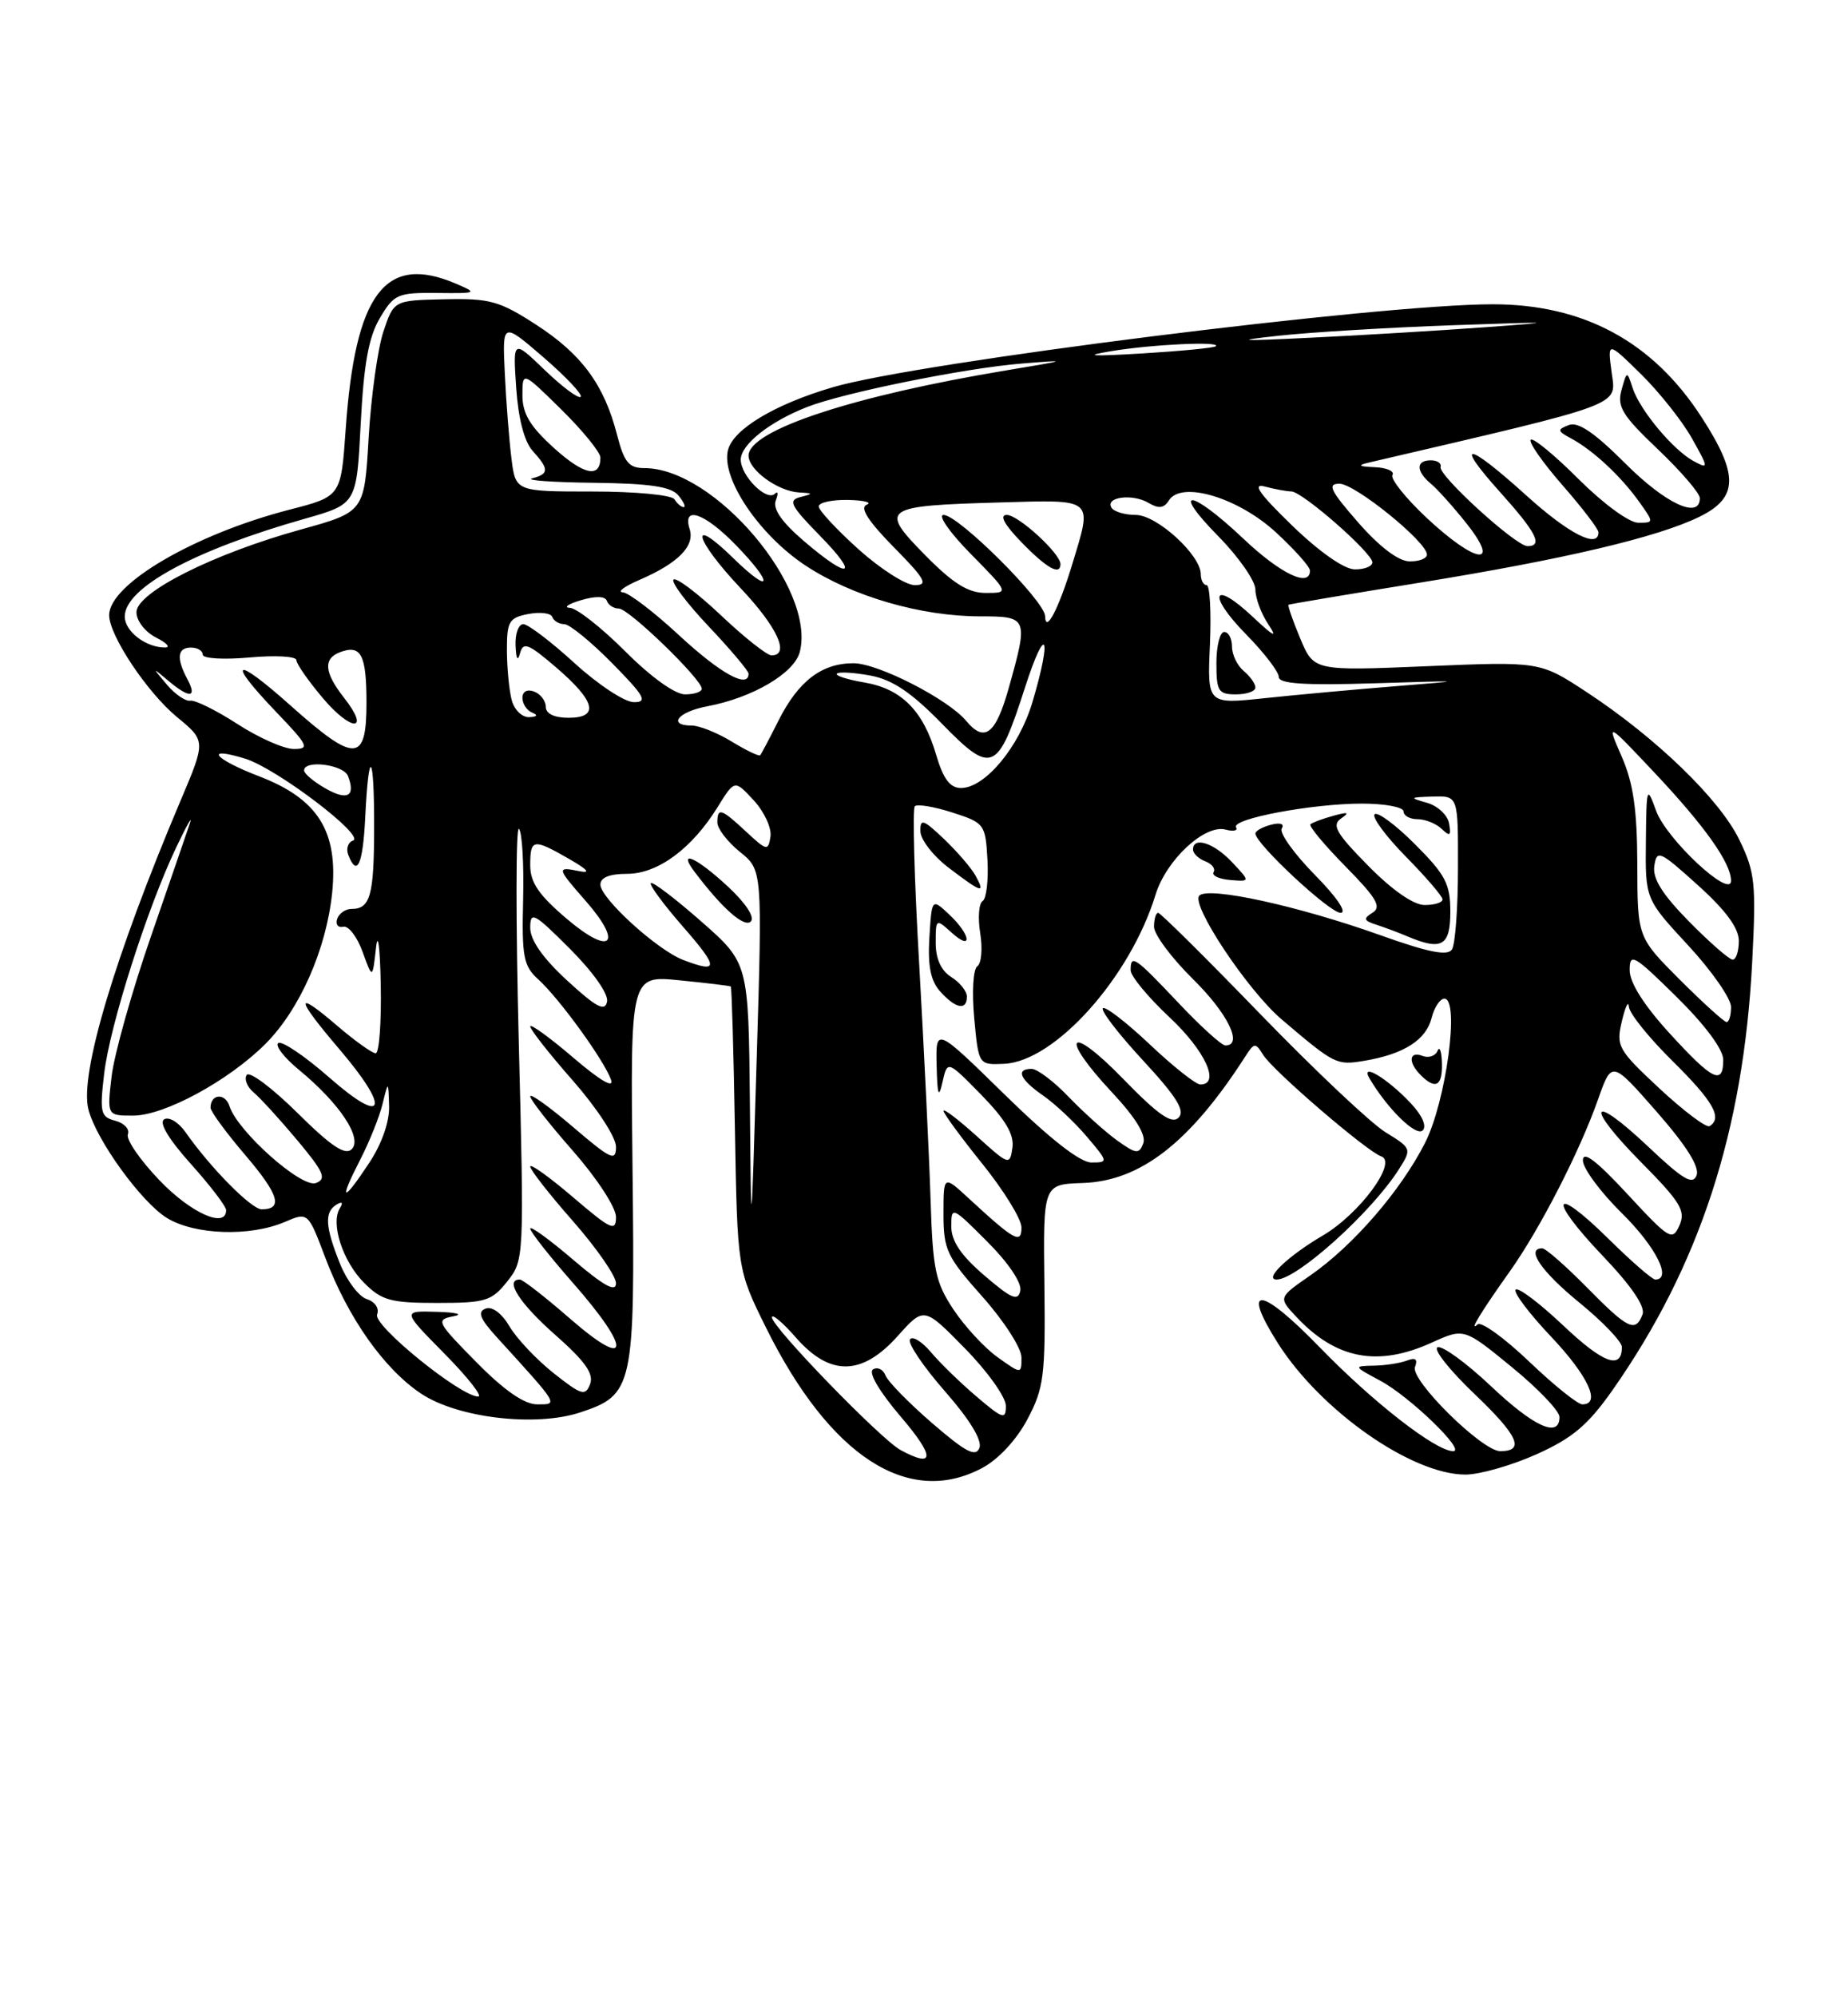 <?xml version="1.0" encoding="UTF-8" standalone="no"?>
<!DOCTYPE svg PUBLIC "-//W3C//DTD SVG 1.1//EN" "http://www.w3.org/Graphics/SVG/1.1/DTD/svg11.dtd" >
<svg xmlns="http://www.w3.org/2000/svg" xmlns:xlink="http://www.w3.org/1999/xlink" version="1.1" viewBox="0 0 237 256">
 <g >
 <path fill="currentColor"
d=" M 125.99 188.14 C 128.05 187.04 130.39 184.52 131.77 181.90 C 133.88 177.91 134.08 176.35 133.94 164.66 C 133.78 151.80 133.78 151.80 138.83 151.63 C 146.26 151.39 152.61 146.45 159.72 135.39 C 160.85 133.63 161.01 133.62 162.00 135.21 C 163.26 137.25 175.32 147.61 177.13 148.21 C 179.28 148.93 174.37 155.59 169.63 158.37 C 165.20 160.97 162.02 164.00 163.73 164.00 C 166.34 164.00 175.93 155.35 179.41 149.86 C 181.07 147.25 181.05 147.19 177.65 145.10 C 175.77 143.93 168.56 137.13 161.64 129.99 C 154.72 122.84 148.82 117.00 148.53 117.00 C 148.24 117.00 148.00 117.80 148.00 118.79 C 148.00 119.77 150.25 122.79 153.00 125.50 C 157.47 129.90 159.47 134.00 157.15 134.00 C 156.67 134.00 153.95 131.53 151.09 128.50 C 145.52 122.61 145.00 122.26 145.00 124.36 C 145.00 125.11 147.25 127.83 150.00 130.40 C 154.57 134.68 156.55 139.00 153.94 139.00 C 153.36 139.00 150.43 136.68 147.43 133.84 C 144.43 131.01 141.73 128.93 141.44 129.23 C 141.14 129.53 143.46 132.54 146.60 135.93 C 150.91 140.59 152.02 142.38 151.15 143.25 C 150.28 144.12 148.53 142.90 144.00 138.24 C 137.02 131.07 135.76 132.69 142.62 140.02 C 145.65 143.26 147.02 145.50 146.62 146.55 C 146.08 147.96 145.70 147.92 143.25 146.16 C 141.74 145.07 138.95 142.56 137.05 140.59 C 135.16 138.61 133.02 137.00 132.30 137.00 C 130.22 137.00 130.79 138.35 133.75 140.40 C 135.26 141.44 137.78 143.80 139.35 145.65 C 142.14 148.93 142.15 149.00 139.97 149.00 C 138.52 149.00 134.65 145.97 128.87 140.32 C 120.00 131.64 120.00 131.64 120.12 136.57 C 120.21 140.40 120.38 140.87 120.87 138.70 C 121.50 135.90 121.50 135.90 125.84 140.32 C 128.95 143.51 130.08 145.41 129.84 147.11 C 129.51 149.40 129.39 149.36 125.25 145.61 C 122.91 143.50 121.00 142.04 121.00 142.38 C 121.00 142.71 123.25 145.78 126.00 149.19 C 128.75 152.61 131.00 156.26 131.00 157.32 C 131.00 159.51 130.13 159.03 124.25 153.61 C 121.00 150.61 121.00 150.61 121.00 155.60 C 121.00 160.19 121.42 161.07 126.00 166.21 C 128.75 169.30 131.00 172.79 131.00 173.98 C 131.00 176.14 131.00 176.14 127.94 173.96 C 126.26 172.76 123.71 170.00 122.27 167.83 C 119.95 164.33 119.62 162.71 119.34 153.69 C 119.16 148.08 118.51 134.59 117.89 123.71 C 117.26 112.82 117.01 103.66 117.32 103.34 C 117.63 103.03 119.80 103.39 122.13 104.14 C 126.26 105.47 126.38 105.62 126.64 110.22 C 126.78 112.82 126.50 115.19 126.02 115.49 C 125.53 115.79 125.39 117.65 125.71 119.62 C 126.03 121.59 125.86 123.49 125.34 123.85 C 124.80 124.22 124.63 127.12 124.94 130.50 C 125.50 136.50 125.50 136.50 128.78 136.35 C 135.29 136.05 144.94 125.28 148.19 114.69 C 149.55 110.24 154.49 105.63 157.17 106.33 C 158.18 106.60 158.79 106.47 158.52 106.04 C 157.86 104.96 168.26 103.00 174.67 103.00 C 177.60 103.00 180.00 103.45 180.00 104.00 C 180.00 104.55 180.81 105.00 181.80 105.00 C 182.79 105.00 184.18 105.56 184.90 106.25 C 185.95 107.26 186.13 107.13 185.84 105.54 C 185.65 104.47 184.37 103.28 182.99 102.89 C 180.70 102.25 180.76 102.19 183.75 102.10 C 187.00 102.00 187.00 102.00 186.98 111.25 C 186.98 116.34 186.63 121.03 186.21 121.69 C 185.66 122.56 183.22 122.08 176.98 119.85 C 166.49 116.11 155.00 113.60 153.81 114.79 C 152.67 115.93 160.02 126.97 164.39 130.68 C 171.21 136.47 171.39 136.56 175.00 135.96 C 180.04 135.11 182.89 133.30 183.60 130.47 C 183.94 129.11 184.68 128.00 185.24 128.00 C 187.23 128.00 185.46 141.18 182.75 146.50 C 179.63 152.63 173.55 159.65 168.06 163.46 C 163.94 166.31 163.94 166.31 166.22 168.75 C 171.32 174.21 176.68 175.24 183.63 172.08 C 187.76 170.21 187.76 170.21 193.88 175.22 C 197.25 177.97 200.00 180.85 200.00 181.62 C 200.00 184.37 196.74 182.90 191.18 177.64 C 188.05 174.69 184.99 172.46 184.37 172.68 C 183.75 172.90 185.88 175.60 189.10 178.67 C 194.72 184.03 195.60 186.00 192.40 186.00 C 190.08 186.00 180.83 176.87 181.47 175.21 C 181.85 174.21 181.54 173.96 180.43 174.39 C 179.55 174.72 177.64 175.02 176.17 175.04 C 173.56 175.09 173.58 175.13 177.00 176.96 C 180.77 178.97 188.05 186.00 186.37 186.00 C 184.14 186.00 176.08 179.73 169.26 172.70 C 161.65 164.85 159.09 164.60 163.89 172.17 C 169.39 180.83 181.06 189.00 187.94 189.00 C 189.76 189.00 193.86 187.83 197.05 186.40 C 201.69 184.32 203.65 182.65 206.82 178.15 C 217.96 162.25 223.59 145.03 224.71 123.36 C 225.23 113.23 225.09 111.81 223.07 107.65 C 220.56 102.46 212.38 94.55 203.50 88.72 C 197.50 84.78 197.50 84.78 183.00 85.39 C 168.50 86.00 168.50 86.00 166.75 81.83 C 165.79 79.54 165.12 77.60 165.25 77.51 C 165.39 77.43 172.97 76.16 182.10 74.68 C 200.58 71.69 212.57 68.87 217.94 66.24 C 222.95 63.79 223.01 60.87 218.22 53.47 C 211.95 43.78 203.10 39.00 191.43 39.00 C 176.85 39.00 117.70 46.43 106.82 49.63 C 99.35 51.82 94.04 55.01 93.36 57.69 C 92.46 61.29 97.33 68.54 103.31 72.49 C 109.29 76.44 118.10 79.00 125.71 79.00 C 131.83 79.00 131.90 79.17 129.37 88.18 C 127.70 94.12 126.27 95.23 123.92 92.41 C 121.61 89.62 112.62 85.02 109.47 85.01 C 105.40 85.00 102.40 87.28 99.86 92.32 C 98.70 94.62 97.64 96.64 97.49 96.80 C 97.34 96.97 95.71 96.19 93.86 95.06 C 92.01 93.93 89.71 93.01 88.75 93.00 C 85.55 93.00 86.94 91.23 90.70 90.53 C 96.53 89.43 101.89 86.28 102.58 83.53 C 104.63 75.36 91.62 60.00 82.65 60.00 C 80.65 60.00 80.05 59.27 79.14 55.75 C 77.49 49.33 74.62 45.42 68.79 41.64 C 64.05 38.57 62.83 38.23 57.01 38.36 C 50.51 38.50 50.51 38.50 49.17 42.50 C 48.44 44.70 47.59 50.80 47.28 56.06 C 46.73 65.61 46.73 65.61 38.62 67.86 C 27.39 70.96 17.50 75.93 17.50 78.47 C 17.50 79.57 18.61 81.00 20.00 81.71 C 21.38 82.40 21.91 82.98 21.18 82.99 C 18.72 83.01 16.00 80.93 16.00 79.02 C 16.00 75.34 24.90 70.51 39.12 66.48 C 45.73 64.60 45.73 64.60 46.26 54.33 C 46.65 46.68 47.27 43.22 48.71 40.78 C 50.53 37.71 50.98 37.50 56.02 37.55 C 61.22 37.61 61.30 37.57 58.45 36.35 C 49.40 32.49 45.55 37.59 44.33 55.06 C 43.73 63.63 43.73 63.63 37.11 65.33 C 24.93 68.48 14.00 74.87 14.00 78.85 C 14.00 81.44 18.87 88.75 22.70 91.91 C 26.41 94.96 26.41 94.96 23.11 102.73 C 14.72 122.56 10.20 137.67 11.33 142.16 C 12.30 146.06 18.13 154.11 21.42 156.12 C 25.00 158.29 32.04 158.53 36.50 156.63 C 39.50 155.34 39.50 155.34 41.71 161.18 C 44.64 168.94 49.27 175.49 54.04 178.65 C 58.73 181.75 68.69 182.92 74.39 181.04 C 81.24 178.78 81.44 177.85 81.12 149.87 C 80.84 125.01 80.84 125.01 87.17 125.65 C 90.65 126.00 93.60 126.35 93.72 126.44 C 93.84 126.53 94.08 134.74 94.25 144.68 C 94.57 162.75 94.57 162.75 98.22 170.13 C 106.41 186.67 116.51 193.23 125.99 188.14 Z  M 180.94 141.42 C 177.94 138.22 174.35 136.07 175.65 138.25 C 177.96 142.15 181.59 145.69 182.44 144.90 C 183.01 144.37 182.42 143.00 180.94 141.42 Z  M 184.92 136.25 C 184.88 134.74 184.62 134.04 184.36 134.69 C 184.09 135.35 183.22 135.64 182.44 135.34 C 180.69 134.67 180.55 136.15 182.20 137.80 C 184.11 139.71 185.01 139.21 184.92 136.25 Z  M 124.00 127.74 C 124.00 127.05 123.10 125.92 122.00 125.23 C 120.69 124.41 120.00 122.90 120.00 120.84 C 120.00 117.75 120.04 117.73 122.00 119.50 C 124.77 122.01 124.53 119.85 121.75 117.23 C 119.50 115.12 119.50 115.12 119.19 120.17 C 118.97 123.85 119.35 125.73 120.60 127.11 C 122.57 129.29 124.00 129.56 124.00 127.74 Z  M 186.00 116.87 C 186.00 113.30 185.38 112.12 181.48 108.22 C 179.00 105.73 176.66 104.00 176.29 104.37 C 175.92 104.74 177.73 107.19 180.31 109.81 C 182.89 112.43 185.00 114.89 185.00 115.28 C 185.00 115.68 183.97 116.00 182.71 116.00 C 181.29 116.00 178.55 114.10 175.46 110.96 C 171.34 106.78 170.75 105.75 172.00 104.90 C 173.13 104.12 172.88 104.04 171.00 104.56 C 169.62 104.94 168.30 105.43 168.06 105.65 C 167.82 105.87 169.84 108.30 172.56 111.06 C 176.54 115.10 177.21 116.25 176.03 116.98 C 174.80 117.74 174.88 118.00 176.53 118.53 C 177.61 118.88 179.40 119.55 180.50 120.02 C 184.90 121.88 186.00 121.25 186.00 116.87 Z  M 168.59 112.10 C 165.94 109.40 164.04 106.74 164.38 106.19 C 164.75 105.59 164.19 105.40 163.00 105.71 C 161.90 106.00 161.00 106.50 161.00 106.83 C 161.00 108.14 170.52 117.00 171.92 117.00 C 172.81 117.00 171.43 114.97 168.59 112.10 Z  M 125.12 112.25 C 124.60 111.29 122.78 109.18 121.09 107.56 C 118.39 105.00 118.00 104.87 118.04 106.56 C 118.06 107.63 119.70 109.74 121.70 111.25 C 125.94 114.47 126.40 114.60 125.12 112.25 Z  M 158.00 110.50 C 155.68 108.03 153.00 107.17 153.00 108.89 C 153.00 109.38 153.70 110.06 154.56 110.39 C 155.42 110.72 155.91 111.34 155.64 111.78 C 155.37 112.22 156.32 112.67 157.75 112.79 C 160.36 113.01 160.36 113.01 158.00 110.50 Z  M 115.50 185.86 C 112.98 184.50 99.00 170.09 99.00 168.85 C 99.00 168.34 100.40 169.52 102.10 171.47 C 106.46 176.43 110.55 176.36 115.13 171.24 C 118.50 167.48 118.50 167.48 123.75 172.83 C 126.64 175.77 129.00 179.08 129.00 180.19 C 129.00 182.00 128.62 181.88 125.25 179.01 C 123.19 177.26 120.54 174.69 119.38 173.30 C 118.21 171.92 117.00 171.19 116.70 171.68 C 116.39 172.17 118.41 175.15 121.17 178.31 C 124.36 181.94 125.98 184.60 125.61 185.58 C 125.14 186.80 123.84 186.12 119.56 182.42 C 116.56 179.83 113.86 177.07 113.56 176.29 C 113.26 175.51 112.54 175.17 111.96 175.52 C 111.33 175.91 112.77 178.36 115.53 181.59 C 119.92 186.73 119.91 188.24 115.50 185.86 Z  M 61.09 174.59 C 56.02 169.45 55.86 169.15 58.12 168.72 C 59.48 168.47 58.58 168.21 56.03 168.14 C 51.57 168.00 51.57 168.00 57.00 173.50 C 59.99 176.53 61.93 179.00 61.33 179.00 C 59.07 179.00 47.83 169.89 48.36 168.49 C 48.67 167.70 48.10 166.85 47.04 166.51 C 46.02 166.19 44.47 164.13 43.59 161.94 C 41.70 157.21 41.59 155.37 43.15 154.40 C 43.88 153.96 44.04 154.13 43.58 154.87 C 42.37 156.82 43.96 161.69 46.70 164.43 C 48.96 166.69 50.10 167.00 56.06 167.00 C 62.27 167.00 63.04 166.77 65.05 164.25 C 67.22 161.52 67.23 161.32 66.53 133.50 C 66.14 118.10 66.15 105.83 66.55 106.23 C 66.96 106.63 67.20 110.70 67.09 115.27 C 66.91 122.64 67.13 123.81 69.03 125.53 C 71.71 127.95 77.46 135.87 78.36 138.39 C 78.79 139.57 76.98 138.52 73.52 135.56 C 70.49 132.97 68.00 131.17 68.00 131.56 C 68.00 131.96 70.47 135.10 73.50 138.54 C 76.56 142.03 79.00 145.77 79.00 146.98 C 79.00 148.91 78.37 148.62 73.50 144.46 C 70.47 141.87 68.00 140.10 68.00 140.52 C 68.00 140.94 70.47 144.10 73.50 147.54 C 76.56 151.03 79.00 154.77 79.00 155.98 C 79.00 157.91 78.37 157.62 73.50 153.46 C 70.47 150.87 68.00 149.10 68.00 149.52 C 68.00 149.94 70.47 153.10 73.50 156.54 C 76.53 159.99 79.00 163.56 79.00 164.48 C 79.00 165.68 77.44 164.82 73.50 161.46 C 70.47 158.87 68.00 157.08 68.00 157.47 C 68.00 157.87 70.47 161.01 73.50 164.46 C 81.03 173.03 80.83 175.73 73.17 169.07 C 69.97 166.28 67.04 164.00 66.67 164.00 C 64.67 164.00 66.61 167.04 71.18 171.07 C 75.03 174.46 76.18 176.08 75.68 177.40 C 75.07 178.98 74.58 178.83 71.01 176.01 C 68.82 174.27 66.27 171.58 65.35 170.02 C 64.35 168.32 63.12 167.40 62.27 167.73 C 61.20 168.14 61.55 169.01 63.70 171.38 C 71.78 180.25 71.62 180.00 68.89 180.00 C 67.24 180.00 64.67 178.22 61.09 174.59 Z  M 196.09 174.50 C 192.92 171.48 189.96 169.34 189.50 169.75 C 188.30 170.84 189.94 168.14 193.60 163.00 C 197.49 157.53 202.58 147.62 204.95 140.90 C 206.70 135.93 206.70 135.93 212.45 142.48 C 216.29 146.86 217.99 149.57 217.58 150.65 C 217.09 151.93 215.84 151.19 211.43 147.02 C 203.92 139.92 203.14 141.56 210.48 148.98 C 215.54 154.09 216.21 155.21 215.38 157.07 C 214.48 159.10 214.10 158.87 208.71 153.05 C 204.72 148.75 203.00 147.44 203.00 148.73 C 203.00 149.75 205.25 152.79 208.00 155.50 C 212.36 159.80 214.48 164.00 212.28 164.00 C 211.89 164.00 209.20 161.66 206.31 158.81 C 199.09 151.68 198.40 153.47 205.50 160.92 C 209.22 164.81 211.03 167.47 210.65 168.47 C 209.74 170.84 208.80 170.38 203.50 165.00 C 200.79 162.25 198.22 160.00 197.79 160.00 C 195.63 160.00 197.65 162.96 202.55 166.96 C 205.55 169.41 208.00 171.97 208.00 172.65 C 208.00 175.62 205.62 174.76 200.49 169.90 C 197.46 167.04 194.71 164.96 194.38 165.29 C 194.05 165.62 196.08 168.32 198.89 171.29 C 203.69 176.36 205.37 180.00 202.93 180.00 C 202.33 180.00 199.26 177.53 196.09 174.50 Z  M 126.25 163.49 C 123.23 160.90 122.00 159.07 122.00 157.19 C 122.00 154.59 122.11 154.63 126.60 159.13 C 129.31 161.83 131.06 164.43 130.85 165.43 C 130.56 166.83 129.74 166.48 126.25 163.49 Z  M 96.17 141.47 C 96.00 123.44 96.00 123.44 89.94 118.11 C 86.61 115.18 83.70 112.97 83.47 113.19 C 83.25 113.42 85.11 115.94 87.61 118.80 C 92.20 124.05 92.20 124.79 87.62 123.04 C 84.30 121.78 77.00 115.14 77.00 113.38 C 77.00 112.47 78.17 112.00 80.42 112.00 C 84.37 112.00 88.74 108.77 92.05 103.42 C 94.21 99.93 94.21 99.93 96.66 102.58 C 98.01 104.03 98.97 106.12 98.81 107.22 C 98.52 109.10 98.35 109.07 95.70 106.61 C 92.48 103.61 92.00 103.46 92.00 105.43 C 92.00 106.21 93.30 107.90 94.88 109.18 C 97.77 111.50 97.77 111.50 97.05 135.50 C 96.33 159.50 96.33 159.50 96.17 141.47 Z  M 93.35 113.63 C 89.30 109.87 86.83 108.78 89.08 111.75 C 92.64 116.46 95.46 118.94 96.29 118.11 C 96.83 117.57 95.64 115.76 93.35 113.63 Z  M 20.46 151.29 C 17.97 148.70 16.15 146.05 16.40 145.39 C 16.66 144.73 15.93 143.95 14.79 143.65 C 12.90 143.16 12.77 142.62 13.36 137.60 C 14.08 131.46 18.87 116.43 22.60 108.61 C 23.94 105.80 24.73 104.40 24.36 105.50 C 23.99 106.60 21.72 113.20 19.31 120.16 C 16.90 127.12 14.66 135.11 14.32 137.91 C 13.72 143.00 13.72 143.00 17.11 142.99 C 21.10 142.98 29.33 138.51 34.03 133.81 C 38.44 129.41 41.86 121.65 42.60 114.41 C 43.39 106.55 40.78 102.40 33.23 99.50 C 27.42 97.27 26.09 95.60 31.44 97.24 C 35.49 98.49 46.94 107.19 45.27 107.74 C 44.63 107.96 44.36 108.78 44.66 109.56 C 45.79 112.49 46.54 110.83 46.84 104.76 C 47.29 95.57 48.00 96.38 47.98 106.08 C 47.97 114.79 47.49 116.50 45.08 116.50 C 44.30 116.50 43.47 117.08 43.24 117.78 C 43.00 118.49 43.36 118.94 44.03 118.78 C 44.69 118.63 45.81 120.08 46.50 122.00 C 47.77 125.50 47.77 125.50 48.22 121.50 C 48.46 119.28 48.74 121.40 48.83 126.25 C 48.92 131.06 48.63 135.00 48.18 135.00 C 47.73 135.00 45.48 133.39 43.18 131.42 C 37.76 126.78 37.88 127.86 43.50 134.45 C 50.12 142.20 49.41 144.40 42.29 138.16 C 39.15 135.40 36.18 133.39 35.70 133.69 C 35.22 133.98 36.42 135.55 38.37 137.15 C 43.56 141.43 46.52 145.88 45.11 147.29 C 44.27 148.13 42.48 146.94 38.11 142.61 C 34.88 139.42 31.97 137.24 31.63 137.79 C 31.30 138.33 31.71 139.34 32.54 140.03 C 33.38 140.73 35.89 143.48 38.12 146.14 C 41.53 150.22 41.92 151.10 40.52 151.63 C 38.69 152.33 30.46 145.01 29.43 141.78 C 28.88 140.04 27.00 140.20 27.00 141.98 C 27.00 142.45 29.01 145.19 31.47 148.07 C 35.78 153.12 36.34 155.00 33.56 155.00 C 32.24 155.00 26.99 149.68 23.81 145.14 C 22.90 143.84 21.66 143.09 21.05 143.47 C 20.36 143.90 21.63 146.01 24.47 149.18 C 26.96 151.95 29.00 154.62 29.00 155.11 C 29.00 157.51 24.48 155.49 20.46 151.29 Z  M 46.14 148.75 C 47.35 146.41 48.66 143.15 49.06 141.50 C 49.80 138.50 49.80 138.50 49.90 141.77 C 49.96 143.77 48.97 146.59 47.37 149.02 C 43.94 154.21 43.40 154.09 46.14 148.75 Z  M 212.85 139.54 C 207.49 134.55 207.24 134.09 208.00 130.89 C 208.44 129.02 208.84 128.19 208.90 129.03 C 208.95 129.88 211.47 133.01 214.50 136.00 C 219.72 141.15 220.94 143.30 219.25 144.34 C 218.84 144.59 215.96 142.43 212.85 139.54 Z  M 214.10 132.42 C 210.82 128.83 209.00 125.95 209.00 124.35 C 209.00 122.07 209.52 122.36 215.00 127.76 C 218.67 131.37 221.00 134.51 221.00 135.83 C 221.00 139.16 219.64 138.49 214.10 132.42 Z  M 215.43 125.57 C 210.00 120.13 210.00 120.13 209.98 110.82 C 209.96 103.78 209.47 100.40 207.99 97.00 C 206.02 92.50 206.02 92.50 212.15 99.00 C 218.64 105.88 221.99 110.61 222.00 112.88 C 222.00 115.29 213.70 107.55 212.39 103.92 C 211.20 100.64 211.15 100.80 211.08 107.87 C 211.00 115.23 211.00 115.23 216.50 121.17 C 219.53 124.44 222.00 127.99 222.00 129.06 C 222.00 130.13 221.75 131.00 221.43 131.00 C 221.12 131.00 218.42 128.55 215.43 125.57 Z  M 72.75 125.69 C 69.62 122.81 68.00 120.50 68.00 118.92 C 68.00 116.74 68.47 116.99 73.10 121.62 C 76.09 124.62 78.06 127.41 77.85 128.39 C 77.58 129.70 76.47 129.11 72.75 125.69 Z  M 216.63 118.13 C 213.19 114.64 211.92 112.61 212.16 110.99 C 212.48 108.87 212.84 109.03 217.75 113.46 C 221.32 116.67 223.00 118.96 223.00 120.59 C 223.00 121.92 222.65 123.00 222.21 123.00 C 221.78 123.00 219.27 120.81 216.63 118.13 Z  M 72.75 117.82 C 69.10 114.73 68.00 113.12 68.00 110.90 C 68.00 107.50 68.37 107.44 73.00 110.10 C 75.42 111.49 75.81 111.97 74.25 111.65 C 71.36 111.06 71.40 111.25 75.08 115.44 C 79.96 120.99 78.39 122.59 72.75 117.82 Z  M 41.75 101.06 C 40.24 100.20 39.00 99.16 39.00 98.75 C 39.00 97.35 44.06 97.99 44.63 99.47 C 45.63 102.07 44.56 102.66 41.75 101.06 Z  M 120.06 96.75 C 118.39 91.07 115.61 88.28 110.82 87.47 C 108.65 87.10 107.07 86.59 107.33 86.34 C 107.59 86.08 109.52 86.20 111.64 86.59 C 114.46 87.12 116.88 88.75 120.78 92.74 C 127.22 99.34 127.94 99.02 131.45 88.13 C 134.14 79.77 134.97 81.37 132.41 89.98 C 130.70 95.75 126.33 101.00 123.24 101.00 C 121.84 101.00 120.97 99.84 120.06 96.75 Z  M 30.45 92.80 C 27.73 91.04 25.01 89.70 24.41 89.81 C 23.81 89.92 22.46 89.00 21.41 87.76 C 19.50 85.50 19.50 85.50 21.58 87.25 C 24.31 89.55 25.32 89.47 24.04 87.07 C 22.59 84.36 22.74 83.00 24.50 83.00 C 25.32 83.00 26.00 83.41 26.00 83.91 C 26.00 84.41 28.69 84.57 32.00 84.27 C 35.30 83.97 38.01 84.12 38.01 84.61 C 38.02 85.10 39.56 87.30 41.42 89.50 C 45.12 93.86 47.55 93.79 44.11 89.42 C 41.59 86.21 41.43 84.43 43.59 83.60 C 46.30 82.57 47.00 83.90 47.00 90.06 C 47.00 97.78 45.56 97.83 37.25 90.42 C 30.00 83.95 28.94 84.50 35.48 91.32 C 39.54 95.56 39.75 96.00 37.68 96.00 C 36.42 96.00 33.17 94.56 30.45 92.80 Z  M 65.63 89.75 C 65.30 88.51 65.02 85.64 65.01 83.37 C 65.00 79.65 65.28 79.18 67.75 78.70 C 69.26 78.41 70.65 78.58 70.83 79.08 C 71.02 79.59 71.71 80.00 72.37 80.00 C 73.03 80.00 75.79 82.25 78.50 85.00 C 82.67 89.23 83.10 90.00 81.29 90.00 C 80.12 90.00 76.70 87.75 73.69 85.00 C 70.68 82.25 67.72 80.00 67.11 80.00 C 66.50 80.00 66.05 81.24 66.12 82.75 C 66.19 84.47 66.40 84.84 66.69 83.74 C 67.09 82.23 67.74 82.48 71.27 85.50 C 76.38 89.87 76.91 92.00 72.91 92.00 C 71.09 92.00 70.00 91.48 70.00 90.61 C 70.00 89.84 69.33 88.95 68.50 88.64 C 67.61 88.30 67.00 88.63 67.00 89.45 C 67.00 90.21 67.56 91.06 68.25 91.34 C 69.04 91.66 68.90 91.87 67.87 91.92 C 66.97 91.96 65.96 90.99 65.63 89.75 Z  M 155.17 82.64 C 155.35 78.43 155.16 75.00 154.75 75.00 C 154.34 75.00 154.00 74.37 154.00 73.61 C 154.00 71.14 148.36 66.00 145.66 66.00 C 144.26 66.00 142.86 65.58 142.55 65.08 C 141.70 63.70 145.23 63.24 147.28 64.45 C 148.60 65.23 149.28 65.15 149.91 64.14 C 151.49 61.59 158.79 63.77 163.64 68.24 C 166.04 70.45 168.00 72.65 168.00 73.13 C 168.00 75.37 164.21 73.55 159.41 69.00 C 152.66 62.62 150.03 62.43 156.29 68.78 C 158.88 71.42 161.00 74.47 161.00 75.56 C 161.00 76.66 161.75 78.67 162.66 80.03 C 163.89 81.86 163.38 81.61 160.67 79.07 C 155.51 74.21 154.76 76.16 159.81 81.31 C 162.12 83.66 164.00 86.11 164.00 86.77 C 164.00 87.64 167.23 87.86 176.25 87.58 C 188.08 87.21 188.17 87.22 179.00 87.95 C 173.78 88.37 166.20 89.06 162.17 89.49 C 154.83 90.27 154.83 90.27 155.17 82.64 Z  M 161.00 88.12 C 161.00 87.64 160.32 86.68 159.50 86.00 C 158.68 85.32 158.00 83.91 158.00 82.88 C 158.00 81.84 157.55 81.00 157.00 81.00 C 156.45 81.00 156.00 82.80 156.00 85.00 C 156.00 88.60 156.25 89.00 158.50 89.00 C 159.88 89.00 161.00 88.61 161.00 88.12 Z  M 80.20 83.50 C 77.17 80.47 73.98 77.96 73.10 77.91 C 72.22 77.87 72.85 77.42 74.50 76.93 C 76.39 76.37 77.62 76.40 77.83 77.02 C 78.02 77.56 78.71 78.00 79.37 78.00 C 80.64 78.00 90.00 87.06 90.00 88.28 C 90.00 88.68 89.03 89.00 87.85 89.00 C 86.57 89.00 83.45 86.76 80.20 83.50 Z  M 87.17 81.50 C 83.91 78.47 80.62 75.96 79.87 75.92 C 79.11 75.87 80.08 75.16 82.00 74.33 C 86.96 72.19 89.13 70.00 88.45 67.83 C 87.47 64.76 90.31 65.71 94.30 69.79 C 99.30 74.91 99.04 76.42 94.00 71.50 C 88.23 65.87 89.07 69.13 95.00 75.41 C 99.69 80.37 101.36 84.00 98.94 84.00 C 98.36 84.00 95.43 81.68 92.43 78.84 C 89.43 76.01 86.71 73.96 86.38 74.29 C 86.05 74.62 88.08 77.32 90.89 80.29 C 93.70 83.26 96.00 85.99 96.00 86.35 C 96.00 88.32 92.42 86.35 87.17 81.50 Z  M 134.03 78.97 C 133.99 77.02 122.92 66.00 121.01 66.00 C 120.22 66.00 121.79 68.25 124.50 71.00 C 129.42 76.00 129.42 76.00 126.42 76.00 C 124.16 76.00 122.25 74.81 118.63 71.14 C 112.72 65.13 113.15 64.83 128.25 64.40 C 140.43 64.05 140.11 63.78 137.53 72.26 C 135.79 78.01 134.08 81.29 134.03 78.97 Z  M 136.00 72.30 C 136.00 70.95 130.60 66.00 129.12 66.00 C 128.13 66.00 128.78 67.21 131.00 69.50 C 134.23 72.83 136.00 73.83 136.00 72.30 Z  M 110.11 70.41 C 107.30 67.88 105.00 65.41 105.00 64.91 C 105.00 64.41 106.69 64.04 108.75 64.08 C 110.81 64.12 111.89 64.40 111.15 64.69 C 110.23 65.06 111.31 66.76 114.61 70.12 C 118.66 74.22 119.09 75.00 117.32 75.00 C 116.16 75.00 112.92 72.93 110.11 70.41 Z  M 103.12 69.37 C 100.26 66.92 99.08 65.23 99.49 64.15 C 99.83 63.28 99.78 62.89 99.38 63.28 C 98.34 64.33 95.00 61.00 95.00 58.91 C 95.00 56.99 98.70 54.05 103.50 52.17 C 108.13 50.35 123.77 47.18 131.00 46.60 C 137.15 46.10 137.05 46.15 129.19 47.45 C 109.43 50.72 96.00 55.15 96.00 58.40 C 96.00 60.23 99.74 62.96 102.47 63.12 C 104.31 63.22 104.33 63.28 102.64 63.71 C 101.04 64.12 101.39 64.82 105.09 68.60 C 110.31 73.91 109.02 74.42 103.12 69.37 Z  M 165.70 67.35 C 161.50 63.28 160.54 61.91 162.20 62.36 C 163.47 62.70 165.00 62.98 165.61 62.99 C 167.02 63.00 176.00 70.87 176.00 72.08 C 176.00 72.59 174.99 72.99 173.75 72.98 C 172.39 72.97 169.21 70.74 165.70 67.35 Z  M 174.17 66.95 C 170.60 62.87 170.18 62.00 171.78 62.00 C 173.78 62.00 183.00 69.46 183.00 71.08 C 183.00 71.59 181.99 71.98 180.75 71.95 C 179.34 71.93 176.89 70.07 174.17 66.95 Z  M 182.97 66.38 C 180.26 63.84 178.28 61.36 178.58 60.88 C 178.87 60.40 177.85 59.95 176.31 59.88 C 174.25 59.80 174.04 59.64 175.50 59.30 C 208.62 51.59 207.27 52.08 206.69 47.76 C 206.15 43.74 206.15 43.74 210.43 47.93 C 212.78 50.24 215.72 53.94 216.97 56.16 C 219.14 60.02 219.15 60.15 217.23 59.12 C 214.61 57.72 210.34 52.62 209.39 49.76 C 208.65 47.50 208.65 47.50 207.95 50.00 C 207.36 52.13 208.06 53.26 212.63 57.60 C 215.58 60.41 218.00 63.22 218.00 63.85 C 218.00 66.61 213.61 64.57 208.46 59.42 C 204.49 55.45 202.39 54.02 201.19 54.48 C 199.67 55.07 199.71 55.24 201.50 56.20 C 204.27 57.69 207.83 60.99 210.17 64.25 C 212.13 67.00 212.13 67.00 210.09 67.00 C 208.94 67.00 205.60 64.55 202.45 61.41 C 199.37 58.33 196.61 56.06 196.31 56.36 C 196.01 56.66 197.84 59.28 200.38 62.19 C 202.92 65.09 205.00 67.81 205.00 68.23 C 205.00 70.38 201.18 68.42 195.74 63.50 C 188.10 56.59 186.37 56.39 192.41 63.11 C 197.04 68.26 197.92 70.00 195.90 70.00 C 194.40 70.00 184.44 60.93 184.75 59.85 C 184.89 59.38 184.32 59.00 183.50 59.00 C 181.56 59.00 181.58 60.41 183.54 62.03 C 184.38 62.73 186.45 65.04 188.12 67.15 C 192.54 72.74 189.24 72.24 182.97 66.38 Z  M 86.50 64.00 C 86.16 63.44 81.51 63.00 76.00 63.00 C 66.12 63.00 66.12 63.00 65.59 58.75 C 65.30 56.41 64.91 51.52 64.74 47.87 C 64.42 41.25 64.42 41.25 69.70 45.80 C 72.60 48.31 74.75 50.59 74.47 50.86 C 74.19 51.14 72.12 49.60 69.87 47.44 C 65.78 43.50 65.78 43.50 66.20 49.71 C 66.47 53.65 67.24 56.61 68.31 57.79 C 70.44 60.15 70.43 60.74 68.25 61.31 C 67.29 61.56 70.83 61.82 76.13 61.88 C 83.36 61.97 86.07 62.37 87.00 63.50 C 87.68 64.33 87.99 65.00 87.68 65.00 C 87.37 65.00 86.84 64.55 86.50 64.00 Z  M 71.04 57.42 C 67.98 54.65 67.00 53.02 67.00 50.67 C 67.00 47.58 67.00 47.58 72.00 52.50 C 74.75 55.21 77.00 57.98 77.00 58.65 C 77.00 61.33 74.89 60.90 71.04 57.42 Z  M 142.50 45.01 C 147.71 44.14 156.64 43.72 155.92 44.38 C 155.69 44.59 151.45 45.00 146.50 45.30 C 139.87 45.70 138.82 45.62 142.50 45.01 Z  M 164.00 43.03 C 168.12 42.58 178.25 41.97 186.50 41.68 C 199.49 41.22 200.03 41.25 190.50 41.94 C 184.45 42.38 174.32 42.99 168.00 43.29 C 158.87 43.74 158.04 43.68 164.00 43.03 Z "/>
</g>
</svg>
